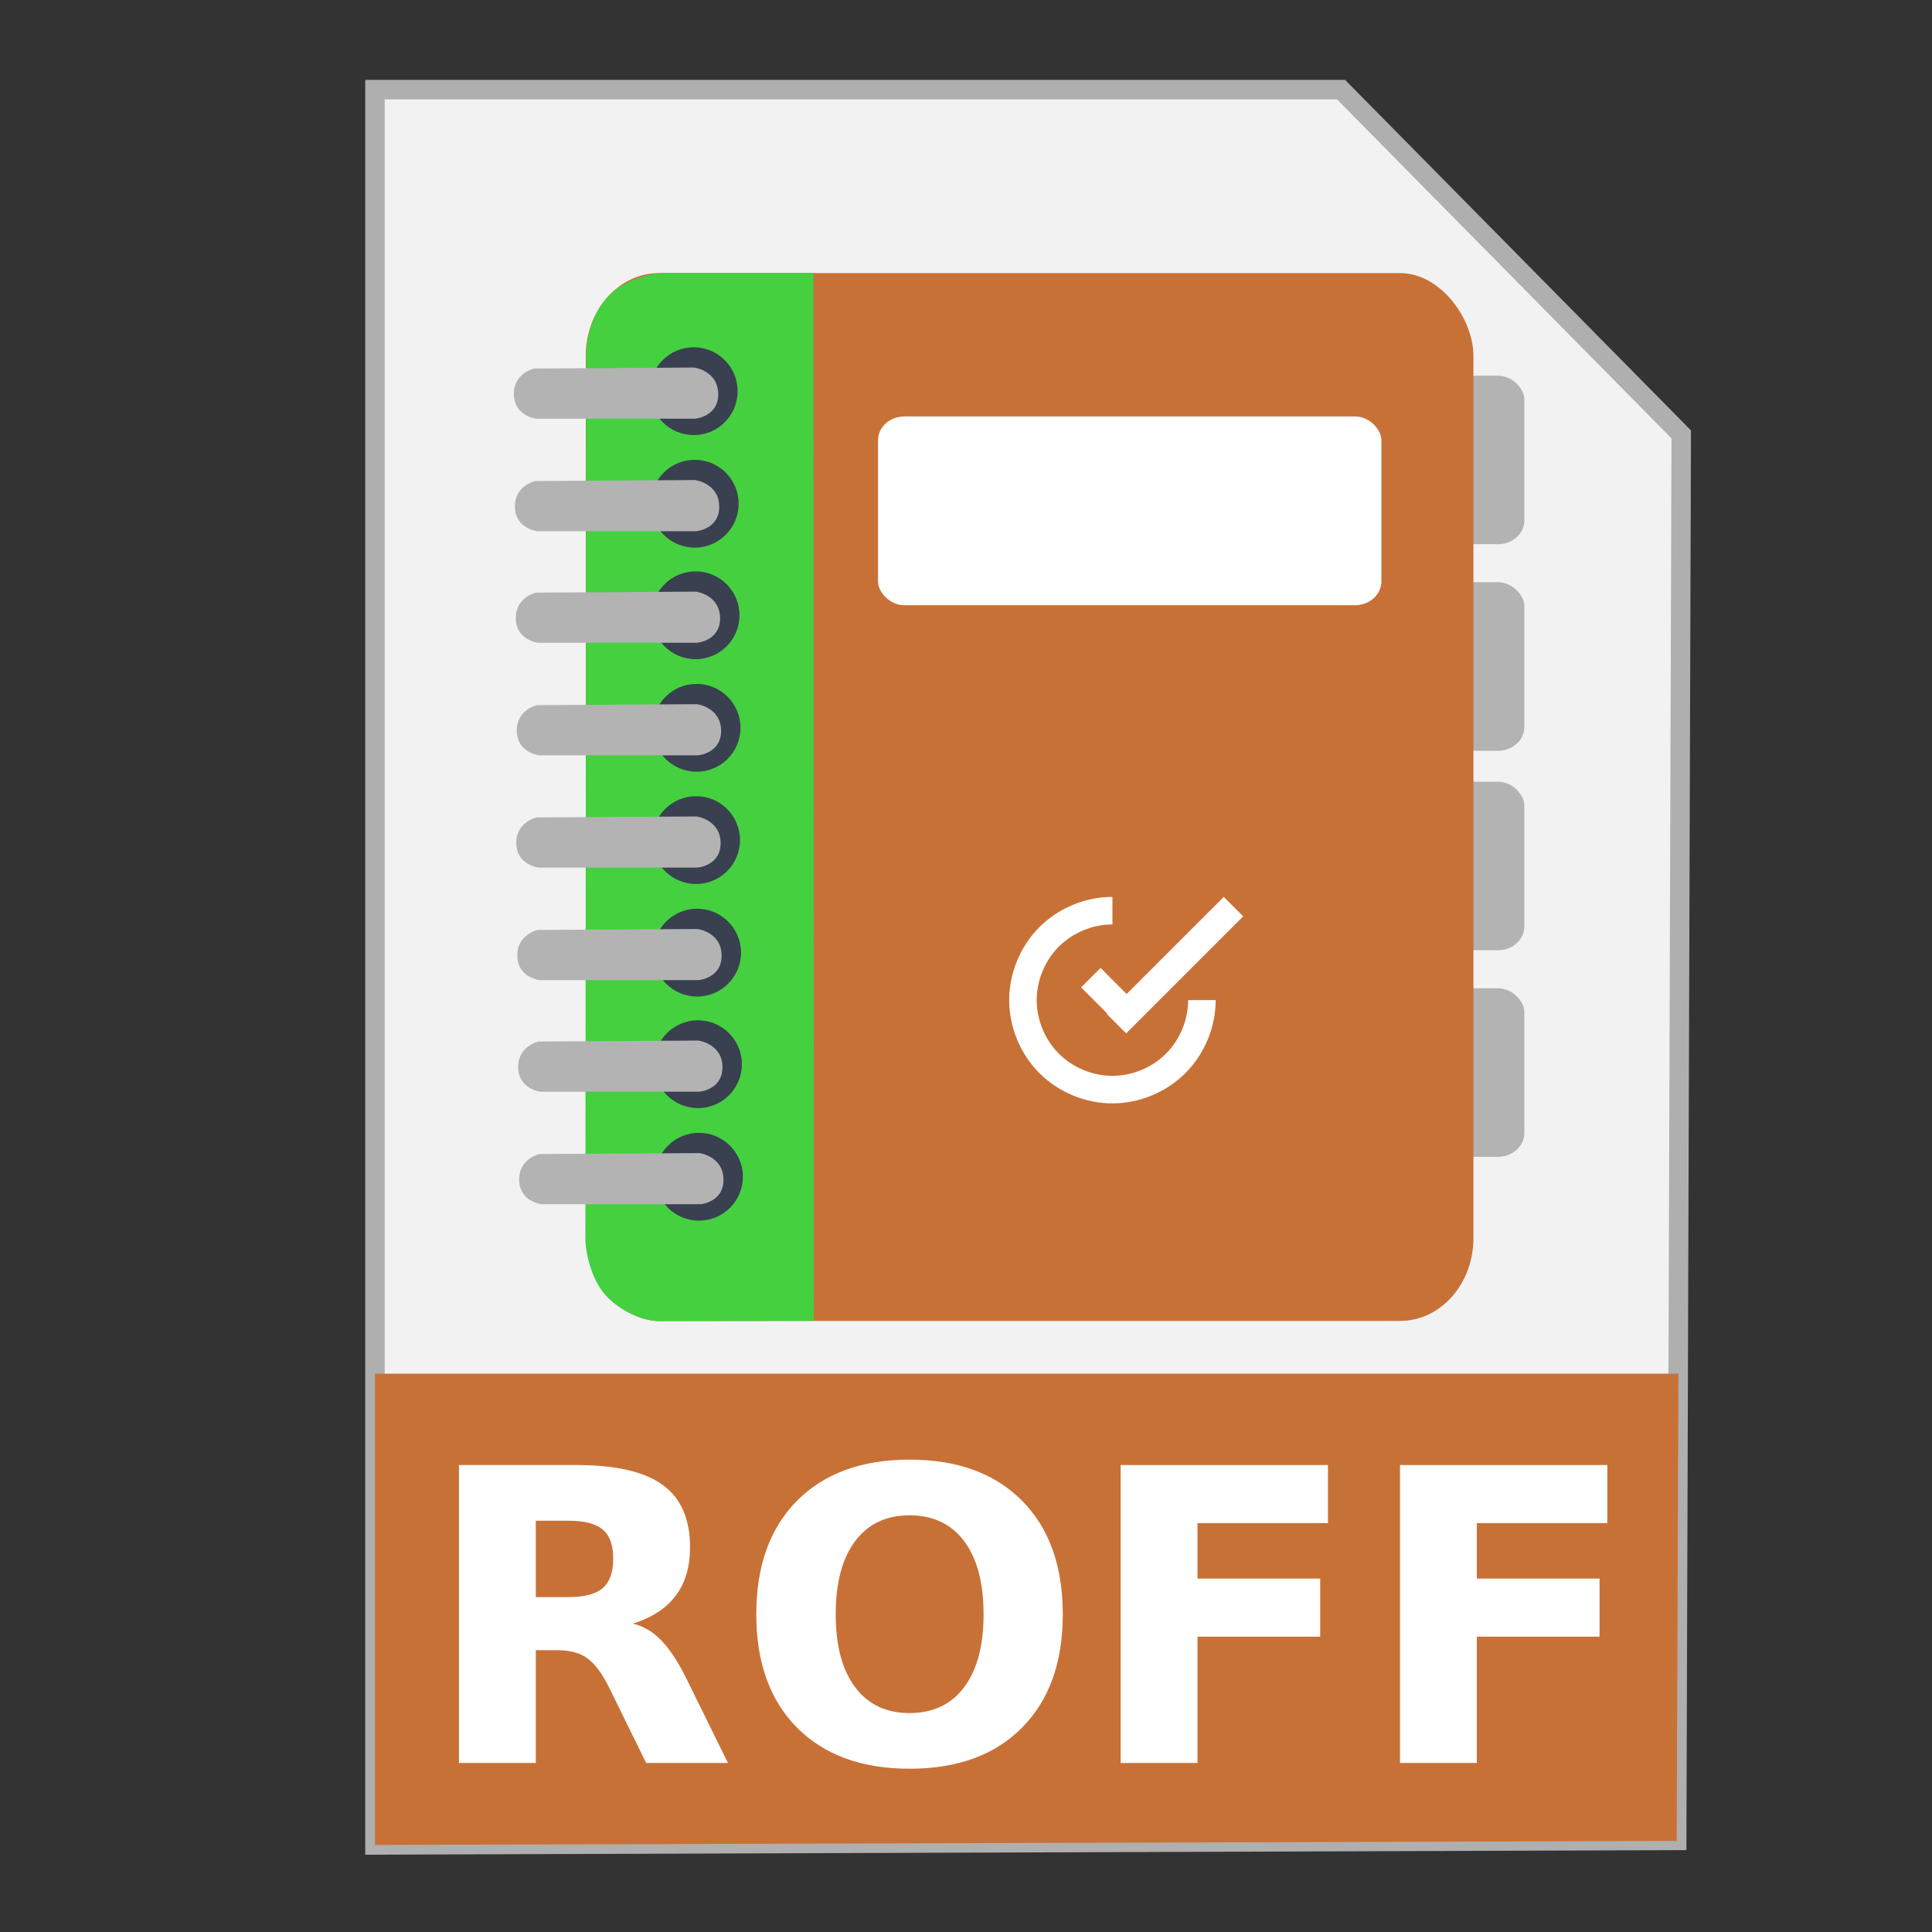 <?xml version="1.0" encoding="UTF-8" standalone="no"?>
<!-- Created with Inkscape (http://www.inkscape.org/) -->

<svg
   xmlns:dc="http://purl.org/dc/elements/1.1/"
   xmlns:cc="http://creativecommons.org/ns#"
   xmlns:rdf="http://www.w3.org/1999/02/22-rdf-syntax-ns#"
   xmlns:svg="http://www.w3.org/2000/svg"
   xmlns="http://www.w3.org/2000/svg"
   xmlns:sodipodi="http://sodipodi.sourceforge.net/DTD/sodipodi-0.dtd"
   xmlns:inkscape="http://www.inkscape.org/namespaces/inkscape"
   width="500"
   height="500"
   id="svg2"
   version="1.1"
   inkscape:version="0.91 r13725"
   sodipodi:docname="text-troff.svg">
  <rect width="100%" height="100%" fill="#333333" stroke="none"/>
  <defs
     id="defs4" />
  <sodipodi:namedview
     id="base"
     pagecolor="#ffffff"
     bordercolor="#666666"
     borderopacity="1.0"
     inkscape:pageopacity="0.0"
     inkscape:pageshadow="2"
     inkscape:zoom="0.60666663"
     inkscape:cx="339.33817"
     inkscape:cy="190.23099"
     inkscape:document-units="px"
     inkscape:current-layer="layer1"
     showgrid="false"
     inkscape:window-width="1366"
     inkscape:window-height="715"
     inkscape:window-x="0"
     inkscape:window-y="24"
     inkscape:window-maximized="1" />
  <g
     inkscape:label="Layer 1"
     inkscape:groupmode="layer"
     id="layer1"
     transform="translate(0,-552.362)">
    <g
       id="g3421">
      <path
         inkscape:connector-curvature="0"
         id="path3364"
         d="m 97.041,1029.836 336.888,-1.174 1.174,-363.886 -88.037,-89.211 -250.025,0 z"
         style="fill:#f2f2f2;fill-rule:evenodd;stroke:#afafaf;stroke-width:5.035;stroke-linecap:butt;stroke-linejoin:miter;stroke-miterlimit:4;stroke-dasharray:none;stroke-opacity:1" />
      <path
         inkscape:connector-curvature="0"
         id="rect4228"
         d="m 97.041,907.867 0,121.968 336.889,-1.048 0.438,-120.919 -337.326,0 z"
         style="fill:#c87137;fill-opacity:1;stroke:none;stroke-width:5;stroke-miterlimit:4;stroke-dasharray:none;stroke-opacity:1" />
      <g
         id="g4270"
         transform="translate(-1.184,-131.126)">
        <rect
           style="fill:#b3b3b3;fill-opacity:1;stroke:none"
           id="rect3025"
           width="20.936"
           height="43.617"
           x="374.748"
           y="780.713"
           rx="6.824"
           ry="6.153" />
        <rect
           style="fill:#b3b3b3;fill-opacity:1;stroke:none"
           id="rect3025-3"
           width="20.936"
           height="43.617"
           x="374.748"
           y="834.172"
           rx="6.824"
           ry="6.153" />
        <rect
           style="fill:#b3b3b3;fill-opacity:1;stroke:none"
           id="rect3025-6"
           width="20.936"
           height="43.617"
           x="374.748"
           y="885.793"
           rx="6.824"
           ry="6.153" />
        <rect
           style="fill:#b3b3b3;fill-opacity:1;stroke:none"
           id="rect3025-3-7"
           width="20.936"
           height="43.617"
           x="374.748"
           y="939.252"
           rx="6.824"
           ry="6.153" />
        <rect
           style="fill:#c87137;fill-opacity:1;stroke:none"
           id="rect3003"
           width="229.729"
           height="271.18"
           x="152.78"
           y="754.164"
           ry="21.443"
           rx="18.978" />
        <path
           style="fill:#45d03f;fill-opacity:1;stroke:none;stroke-width:1px;stroke-linecap:butt;stroke-linejoin:miter;stroke-opacity:1"
           d="m 211.799,1025.317 -40.403,0.103 c 0,0 -6.573,-0.214 -12.44,-5.654 -5.867,-5.441 -6.271,-15.01 -6.271,-15.01 l 0.206,-229.67 c 0,0 -0.106,-8.236 5.243,-14.393 5.349,-6.156 14.599,-6.58 14.599,-6.58 l 38.964,0 0,0 z"
           id="path3064"
           inkscape:connector-curvature="0"
           sodipodi:nodetypes="cczcczcccc" />
        <circle
           cy="784.725"
           cx="180.717"
           style="fill:#394050;fill-opacity:1;stroke:none"
           id="path3777"
           r="11.362" />
        <path
           style="fill:#b3b3b3;fill-opacity:1;stroke:none"
           d="m 139.925,791.842 41.201,0 c 0,0 6.059,-0.523 5.931,-6.492 -0.129,-5.969 -6.243,-6.742 -6.243,-6.742 l -41.389,0.25 c 0,0 -5.361,1.16 -5.244,6.742 0.117,5.582 5.743,6.243 5.743,6.243 z"
           id="path3779"
           inkscape:connector-curvature="0"
           sodipodi:nodetypes="cczcczc" />
        <circle
           cy="813.849"
           cx="180.979"
           style="fill:#394050;fill-opacity:1;stroke:none"
           id="path3777-3"
           r="11.362" />
        <path
           style="fill:#b3b3b3;fill-opacity:1;stroke:none"
           d="m 140.187,820.965 41.201,0 c 0,0 6.059,-0.523 5.931,-6.492 -0.129,-5.969 -6.243,-6.742 -6.243,-6.742 l -41.389,0.25 c 0,0 -5.361,1.16 -5.244,6.742 0.117,5.582 5.743,6.243 5.743,6.243 z"
           id="path3779-6"
           inkscape:connector-curvature="0"
           sodipodi:nodetypes="cczcczc" />
        <circle
           cy="842.723"
           cx="181.201"
           style="fill:#394050;fill-opacity:1;stroke:none"
           id="path3777-7"
           r="11.362" />
        <path
           style="fill:#b3b3b3;fill-opacity:1;stroke:none"
           d="m 140.41,849.839 41.201,0 c 0,0 6.059,-0.523 5.931,-6.492 -0.129,-5.969 -6.243,-6.742 -6.243,-6.742 l -41.389,0.25 c 0,0 -5.361,1.16 -5.244,6.742 0.117,5.582 5.743,6.243 5.743,6.243 z"
           id="path3779-5"
           inkscape:connector-curvature="0"
           sodipodi:nodetypes="cczcczc" />
        <circle
           cy="871.846"
           cx="181.463"
           style="fill:#394050;fill-opacity:1;stroke:none"
           id="path3777-3-3"
           r="11.362" />
        <path
           style="fill:#b3b3b3;fill-opacity:1;stroke:none"
           d="m 140.672,878.963 41.201,0 c 0,0 6.059,-0.523 5.931,-6.492 -0.129,-5.969 -6.243,-6.742 -6.243,-6.742 l -41.389,0.25 c 0,0 -5.361,1.16 -5.244,6.742 0.117,5.582 5.743,6.243 5.743,6.243 z"
           id="path3779-6-5"
           inkscape:connector-curvature="0"
           sodipodi:nodetypes="cczcczc" />
        <circle
           cy="900.905"
           cx="181.334"
           style="fill:#394050;fill-opacity:1;stroke:none"
           id="path3777-6"
           r="11.362" />
        <path
           style="fill:#b3b3b3;fill-opacity:1;stroke:none"
           d="m 140.543,908.021 41.201,0 c 0,0 6.059,-0.523 5.931,-6.492 -0.129,-5.969 -6.243,-6.742 -6.243,-6.742 l -41.389,0.25 c 0,0 -5.361,1.16 -5.244,6.742 0.117,5.582 5.743,6.243 5.743,6.243 z"
           id="path3779-2"
           inkscape:connector-curvature="0"
           sodipodi:nodetypes="cczcczc" />
        <circle
           cy="930.028"
           cx="181.596"
           style="fill:#394050;fill-opacity:1;stroke:none"
           id="path3777-3-9"
           r="11.362" />
        <path
           style="fill:#b3b3b3;fill-opacity:1;stroke:none"
           d="m 140.805,937.145 41.201,0 c 0,0 6.059,-0.523 5.931,-6.492 -0.129,-5.969 -6.243,-6.742 -6.243,-6.742 l -41.389,0.25 c 0,0 -5.361,1.16 -5.244,6.742 0.117,5.582 5.743,6.243 5.743,6.243 z"
           id="path3779-6-1"
           inkscape:connector-curvature="0"
           sodipodi:nodetypes="cczcczc" />
        <circle
           cy="958.902"
           cx="181.818"
           style="fill:#394050;fill-opacity:1;stroke:none"
           id="path3777-7-2"
           r="11.362" />
        <path
           style="fill:#b3b3b3;fill-opacity:1;stroke:none"
           d="m 141.027,966.019 41.201,0 c 0,0 6.059,-0.523 5.931,-6.492 -0.129,-5.969 -6.243,-6.742 -6.243,-6.742 l -41.389,0.25 c 0,0 -5.361,1.16 -5.244,6.742 0.117,5.582 5.743,6.243 5.743,6.243 z"
           id="path3779-5-7"
           inkscape:connector-curvature="0"
           sodipodi:nodetypes="cczcczc" />
        <circle
           cy="988.026"
           cx="182.08"
           style="fill:#394050;fill-opacity:1;stroke:none"
           id="path3777-3-3-0"
           r="11.362" />
        <path
           style="fill:#b3b3b3;fill-opacity:1;stroke:none"
           d="m 141.289,995.142 41.201,0 c 0,0 6.059,-0.523 5.931,-6.492 -0.129,-5.969 -6.243,-6.742 -6.243,-6.742 l -41.389,0.25 c 0,0 -5.361,1.16 -5.244,6.742 0.117,5.582 5.743,6.243 5.743,6.243 z"
           id="path3779-6-5-9"
           inkscape:connector-curvature="0"
           sodipodi:nodetypes="cczcczc" />
        <rect
           style="fill:#ffffff;fill-opacity:1;stroke:none"
           id="rect3008"
           width="130.27"
           height="48.851"
           x="228.416"
           y="791.267"
           rx="6.824"
           ry="6.153" />
        <g
           id="g4281"
           transform="matrix(2.969,0,0,2.969,-313.739,-1176.989)"
           style="fill:#ffffff;fill-opacity:1">
          <rect
             transform="matrix(0.707,-0.707,0.707,0.707,0,0)"
             y="645.692"
             x="-362.373"
             height="5.237"
             width="2.4"
             id="rect3284"
             style="fill:#ffffff;fill-opacity:1;fill-rule:evenodd;stroke:none" />
          <g
             id="g4277"
             style="fill:#ffffff;fill-opacity:1">
            <path
               inkscape:connector-curvature="0"
               style="fill:#ffffff;fill-opacity:1;fill-rule:evenodd;stroke:none"
               d="m 203.033,704.813 c -2.356,1.4e-4 -4.697,0.971 -6.362,2.637 -1.665,1.666 -2.634,4.007 -2.634,6.363 0,2.356 0.969,4.697 2.634,6.363 1.665,1.666 4.006,2.637 6.362,2.637 2.356,1.4e-4 4.699,-0.969 6.366,-2.636 1.667,-1.666 2.638,-4.008 2.638,-6.364 l -2.4,0 c 0,1.728 -0.712,3.446 -1.935,4.668 -1.223,1.222 -2.941,1.933 -4.669,1.932 -1.728,-10e-5 -3.444,-0.712 -4.665,-1.934 -1.221,-1.222 -1.931,-2.939 -1.931,-4.666 0,-1.728 0.71,-3.445 1.931,-4.666 1.221,-1.222 2.937,-1.933 4.665,-1.934 0.001,0 0.002,0 0.004,0 l 0,-2.4 c -0.001,0 -0.002,0 -0.004,0 z"
               id="path3304" />
            <path
               inkscape:connector-curvature="0"
               style="fill:#ffffff;fill-opacity:1;fill-rule:evenodd;stroke:none"
               d="m 212.74,704.813 -10.2,10.2 1.697,1.697 10.2,-10.2 -1.697,-1.697 z"
               id="path4149" />
          </g>
        </g>
      </g>
      <g
         id="flowRoot3404"
         style="font-style:normal;font-weight:normal;font-size:40px;line-height:125%;font-family:sans-serif;letter-spacing:0px;word-spacing:0px;fill:#ffffff;fill-opacity:1;stroke:none;stroke-width:1px;stroke-linecap:butt;stroke-linejoin:miter;stroke-opacity:1"
         transform="matrix(2.644,0,0,2.644,-174.211,-78.86)">
        <path
           inkscape:connector-curvature="0"
           id="path3413"
           style="font-style:normal;font-variant:normal;font-weight:bold;font-stretch:normal;font-family:sans-serif;-inkscape-font-specification:'sans-serif Bold';fill:#ffffff"
           d="m 121.498,395.067 q 2.363,0 3.379,-0.879 1.035,-0.879 1.035,-2.891 0,-1.992 -1.035,-2.852 -1.016,-0.859 -3.379,-0.859 l -3.164,0 0,7.48 3.164,0 z m -3.164,5.195 0,11.035 -7.52,0 0,-29.16 11.484,0 q 5.762,0 8.438,1.934 2.695,1.934 2.695,6.113 0,2.891 -1.406,4.746 -1.387,1.855 -4.199,2.734 1.543,0.352 2.754,1.602 1.23,1.23 2.48,3.75 l 4.082,8.281 -8.008,0 -3.555,-7.246 q -1.074,-2.188 -2.188,-2.988 -1.094,-0.801 -2.93,-0.801 l -2.129,0 z" />
        <path
           inkscape:connector-curvature="0"
           id="path3415"
           style="font-style:normal;font-variant:normal;font-weight:bold;font-stretch:normal;font-family:sans-serif;-inkscape-font-specification:'sans-serif Bold';fill:#ffffff"
           d="m 154.916,387.059 q -3.438,0 -5.332,2.539 -1.895,2.539 -1.895,7.148 0,4.59 1.895,7.129 1.895,2.539 5.332,2.539 3.457,0 5.352,-2.539 1.895,-2.539 1.895,-7.129 0,-4.609 -1.895,-7.148 -1.895,-2.539 -5.352,-2.539 z m 0,-5.449 q 7.031,0 11.016,4.023 3.984,4.023 3.984,11.113 0,7.07 -3.984,11.094 -3.984,4.023 -11.016,4.023 -7.012,0 -11.016,-4.023 -3.984,-4.023 -3.984,-11.094 0,-7.09 3.984,-11.113 4.004,-4.023 11.016,-4.023 z" />
        <path
           inkscape:connector-curvature="0"
           id="path3417"
           style="font-style:normal;font-variant:normal;font-weight:bold;font-stretch:normal;font-family:sans-serif;-inkscape-font-specification:'sans-serif Bold';fill:#ffffff"
           d="m 175.58,382.138 20.293,0 0,5.684 -12.773,0 0,5.43 12.012,0 0,5.684 -12.012,0 0,12.363 -7.52,0 0,-29.16 z" />
        <path
           inkscape:connector-curvature="0"
           id="path3419"
           style="font-style:normal;font-variant:normal;font-weight:bold;font-stretch:normal;font-family:sans-serif;-inkscape-font-specification:'sans-serif Bold';fill:#ffffff"
           d="m 202.924,382.138 20.293,0 0,5.684 -12.773,0 0,5.43 12.012,0 0,5.684 -12.012,0 0,12.363 -7.52,0 0,-29.16 z" />
      </g>
    </g>
  </g>
</svg>
